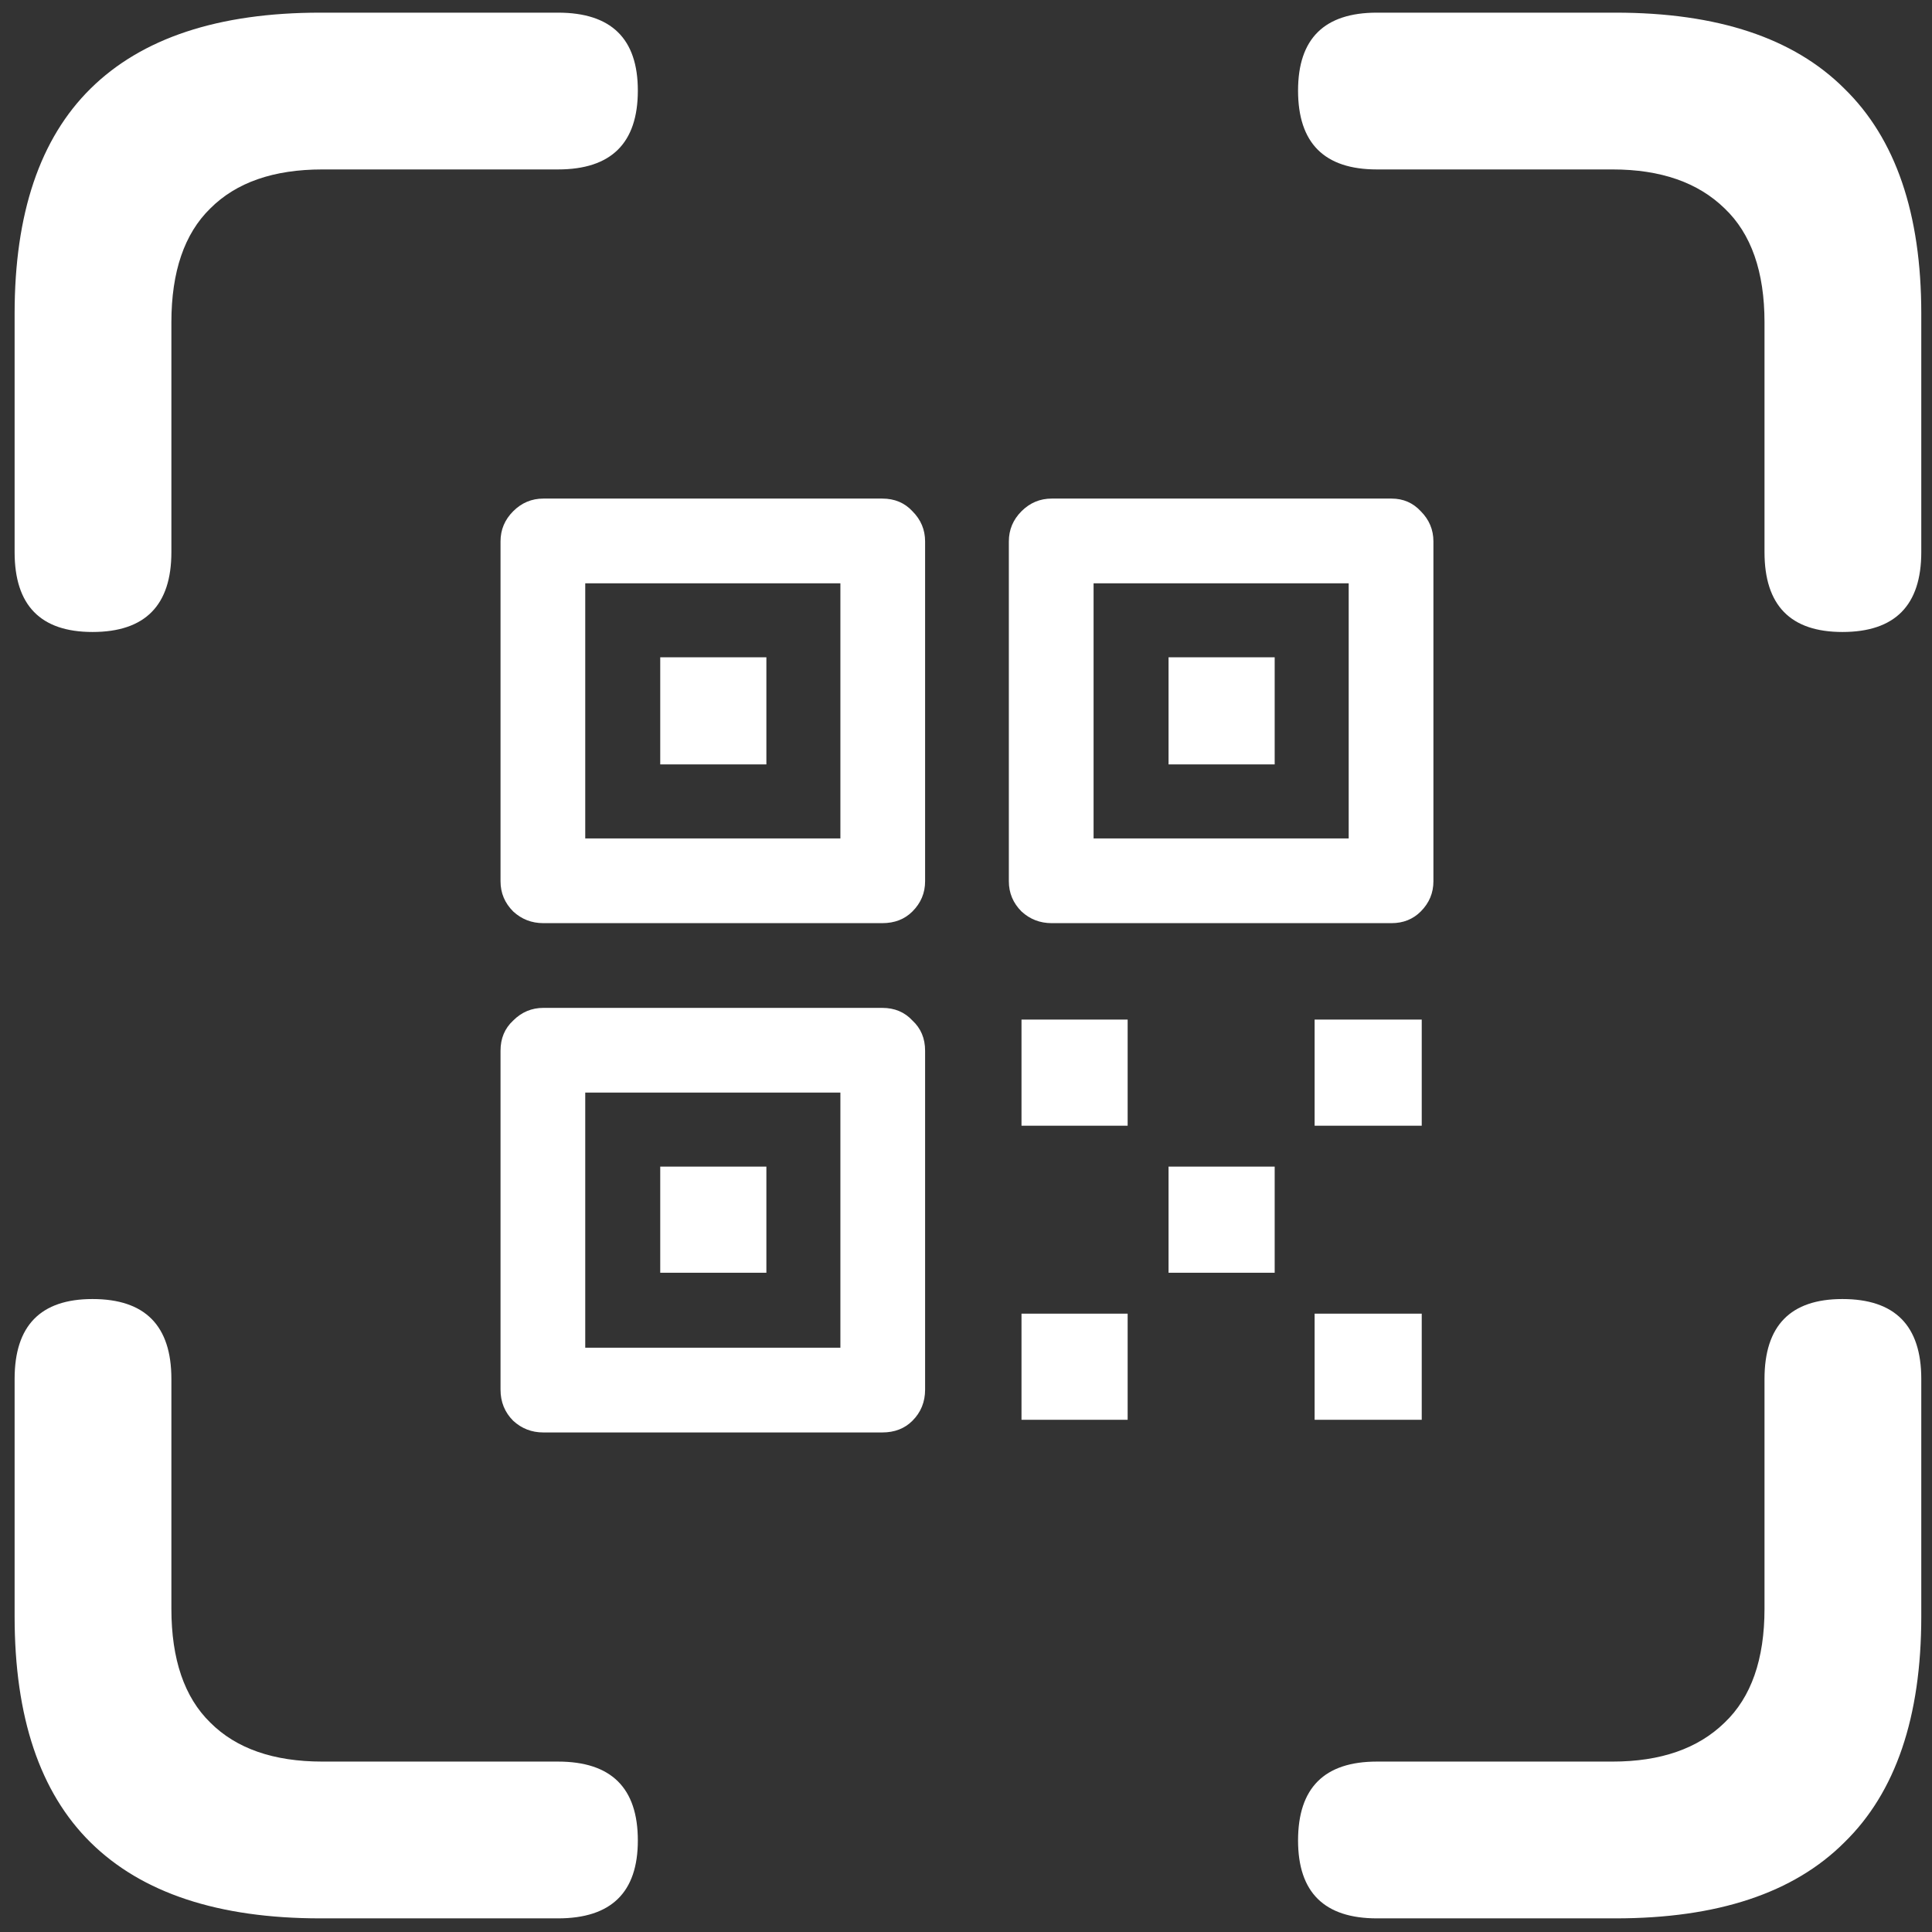 <svg width="124" height="124" viewBox="0 0 124 124" fill="none" xmlns="http://www.w3.org/2000/svg">
<rect x="0" y="0" width="124" height="124" fill="#333333" stroke="none"/>
<path d="M5.938 40.562C9.312 40.562 11 38.854 11 35.438V20.688C11 17.438 11.833 15 13.5 13.375C15.167 11.708 17.562 10.875 20.688 10.875H35.812C39.229 10.875 40.938 9.188 40.938 5.812C40.938 2.479 39.229 0.812 35.812 0.812H20.562C14.021 0.812 9.104 2.438 5.812 5.688C2.562 8.896 0.938 13.708 0.938 20.125V35.438C0.938 38.854 2.604 40.562 5.938 40.562ZM118.25 40.562C121.625 40.562 123.312 38.854 123.312 35.438V20.125C123.312 13.708 121.667 8.896 118.375 5.688C115.125 2.438 110.229 0.812 103.688 0.812H88.375C85 0.812 83.312 2.479 83.312 5.812C83.312 9.188 85 10.875 88.375 10.875H103.5C106.583 10.875 108.979 11.708 110.688 13.375C112.396 15 113.25 17.438 113.25 20.688V35.438C113.25 38.854 114.917 40.562 118.25 40.562ZM20.562 123.125H35.812C39.229 123.125 40.938 121.458 40.938 118.125C40.938 114.75 39.229 113.062 35.812 113.062H20.688C17.562 113.062 15.167 112.229 13.5 110.562C11.833 108.938 11 106.5 11 103.25V88.5C11 85.083 9.312 83.375 5.938 83.375C2.604 83.375 0.938 85.083 0.938 88.5V103.75C0.938 110.208 2.562 115.042 5.812 118.25C9.104 121.5 14.021 123.125 20.562 123.125ZM88.375 123.125H103.688C110.229 123.125 115.125 121.5 118.375 118.25C121.667 115.042 123.312 110.208 123.312 103.75V88.5C123.312 85.083 121.625 83.375 118.25 83.375C114.917 83.375 113.25 85.083 113.25 88.5V103.25C113.25 106.5 112.396 108.938 110.688 110.562C108.979 112.229 106.583 113.062 103.5 113.062H88.375C85 113.062 83.312 114.75 83.312 118.125C83.312 121.458 85 123.125 88.375 123.125ZM34.875 91.938H56.625C57.417 91.938 58.062 91.688 58.562 91.188C59.104 90.646 59.375 89.979 59.375 89.188V67.438C59.375 66.646 59.104 66 58.562 65.5C58.062 64.958 57.417 64.688 56.625 64.688H34.875C34.125 64.688 33.479 64.958 32.938 65.5C32.396 66 32.125 66.646 32.125 67.438V89.188C32.125 89.979 32.396 90.646 32.938 91.188C33.479 91.688 34.125 91.938 34.875 91.938ZM37.562 86.5V70.125H53.938V86.5H37.562ZM42.375 81.688H49.188V74.875H42.375V81.688ZM34.875 59.25H56.625C57.417 59.25 58.062 59 58.562 58.5C59.104 57.958 59.375 57.312 59.375 56.562V34.75C59.375 34 59.104 33.354 58.562 32.812C58.062 32.271 57.417 32 56.625 32H34.875C34.125 32 33.479 32.271 32.938 32.812C32.396 33.354 32.125 34 32.125 34.75V56.562C32.125 57.312 32.396 57.958 32.938 58.5C33.479 59 34.125 59.25 34.875 59.25ZM37.562 53.812V37.438H53.938V53.812H37.562ZM42.375 49.062H49.188V42.188H42.375V49.062ZM67.5 59.25H89.312C90.062 59.25 90.688 59 91.188 58.5C91.729 57.958 92 57.312 92 56.562V34.75C92 34 91.729 33.354 91.188 32.812C90.688 32.271 90.062 32 89.312 32H67.5C66.75 32 66.104 32.271 65.562 32.812C65.021 33.354 64.75 34 64.75 34.75V56.562C64.75 57.312 65.021 57.958 65.562 58.5C66.104 59 66.75 59.25 67.5 59.25ZM70.188 53.812V37.438H86.562V53.812H70.188ZM75 49.062H81.812V42.188H75V49.062ZM65.562 91.125H72.375V84.312H65.562V91.125ZM84.375 91.125H91.25V84.312H84.375V91.125ZM75 81.688H81.812V74.875H75V81.688ZM65.562 72.25H72.375V65.438H65.562V72.25ZM84.375 72.25H91.25V65.438H84.375V72.25Z" fill="white"/>
</svg>
